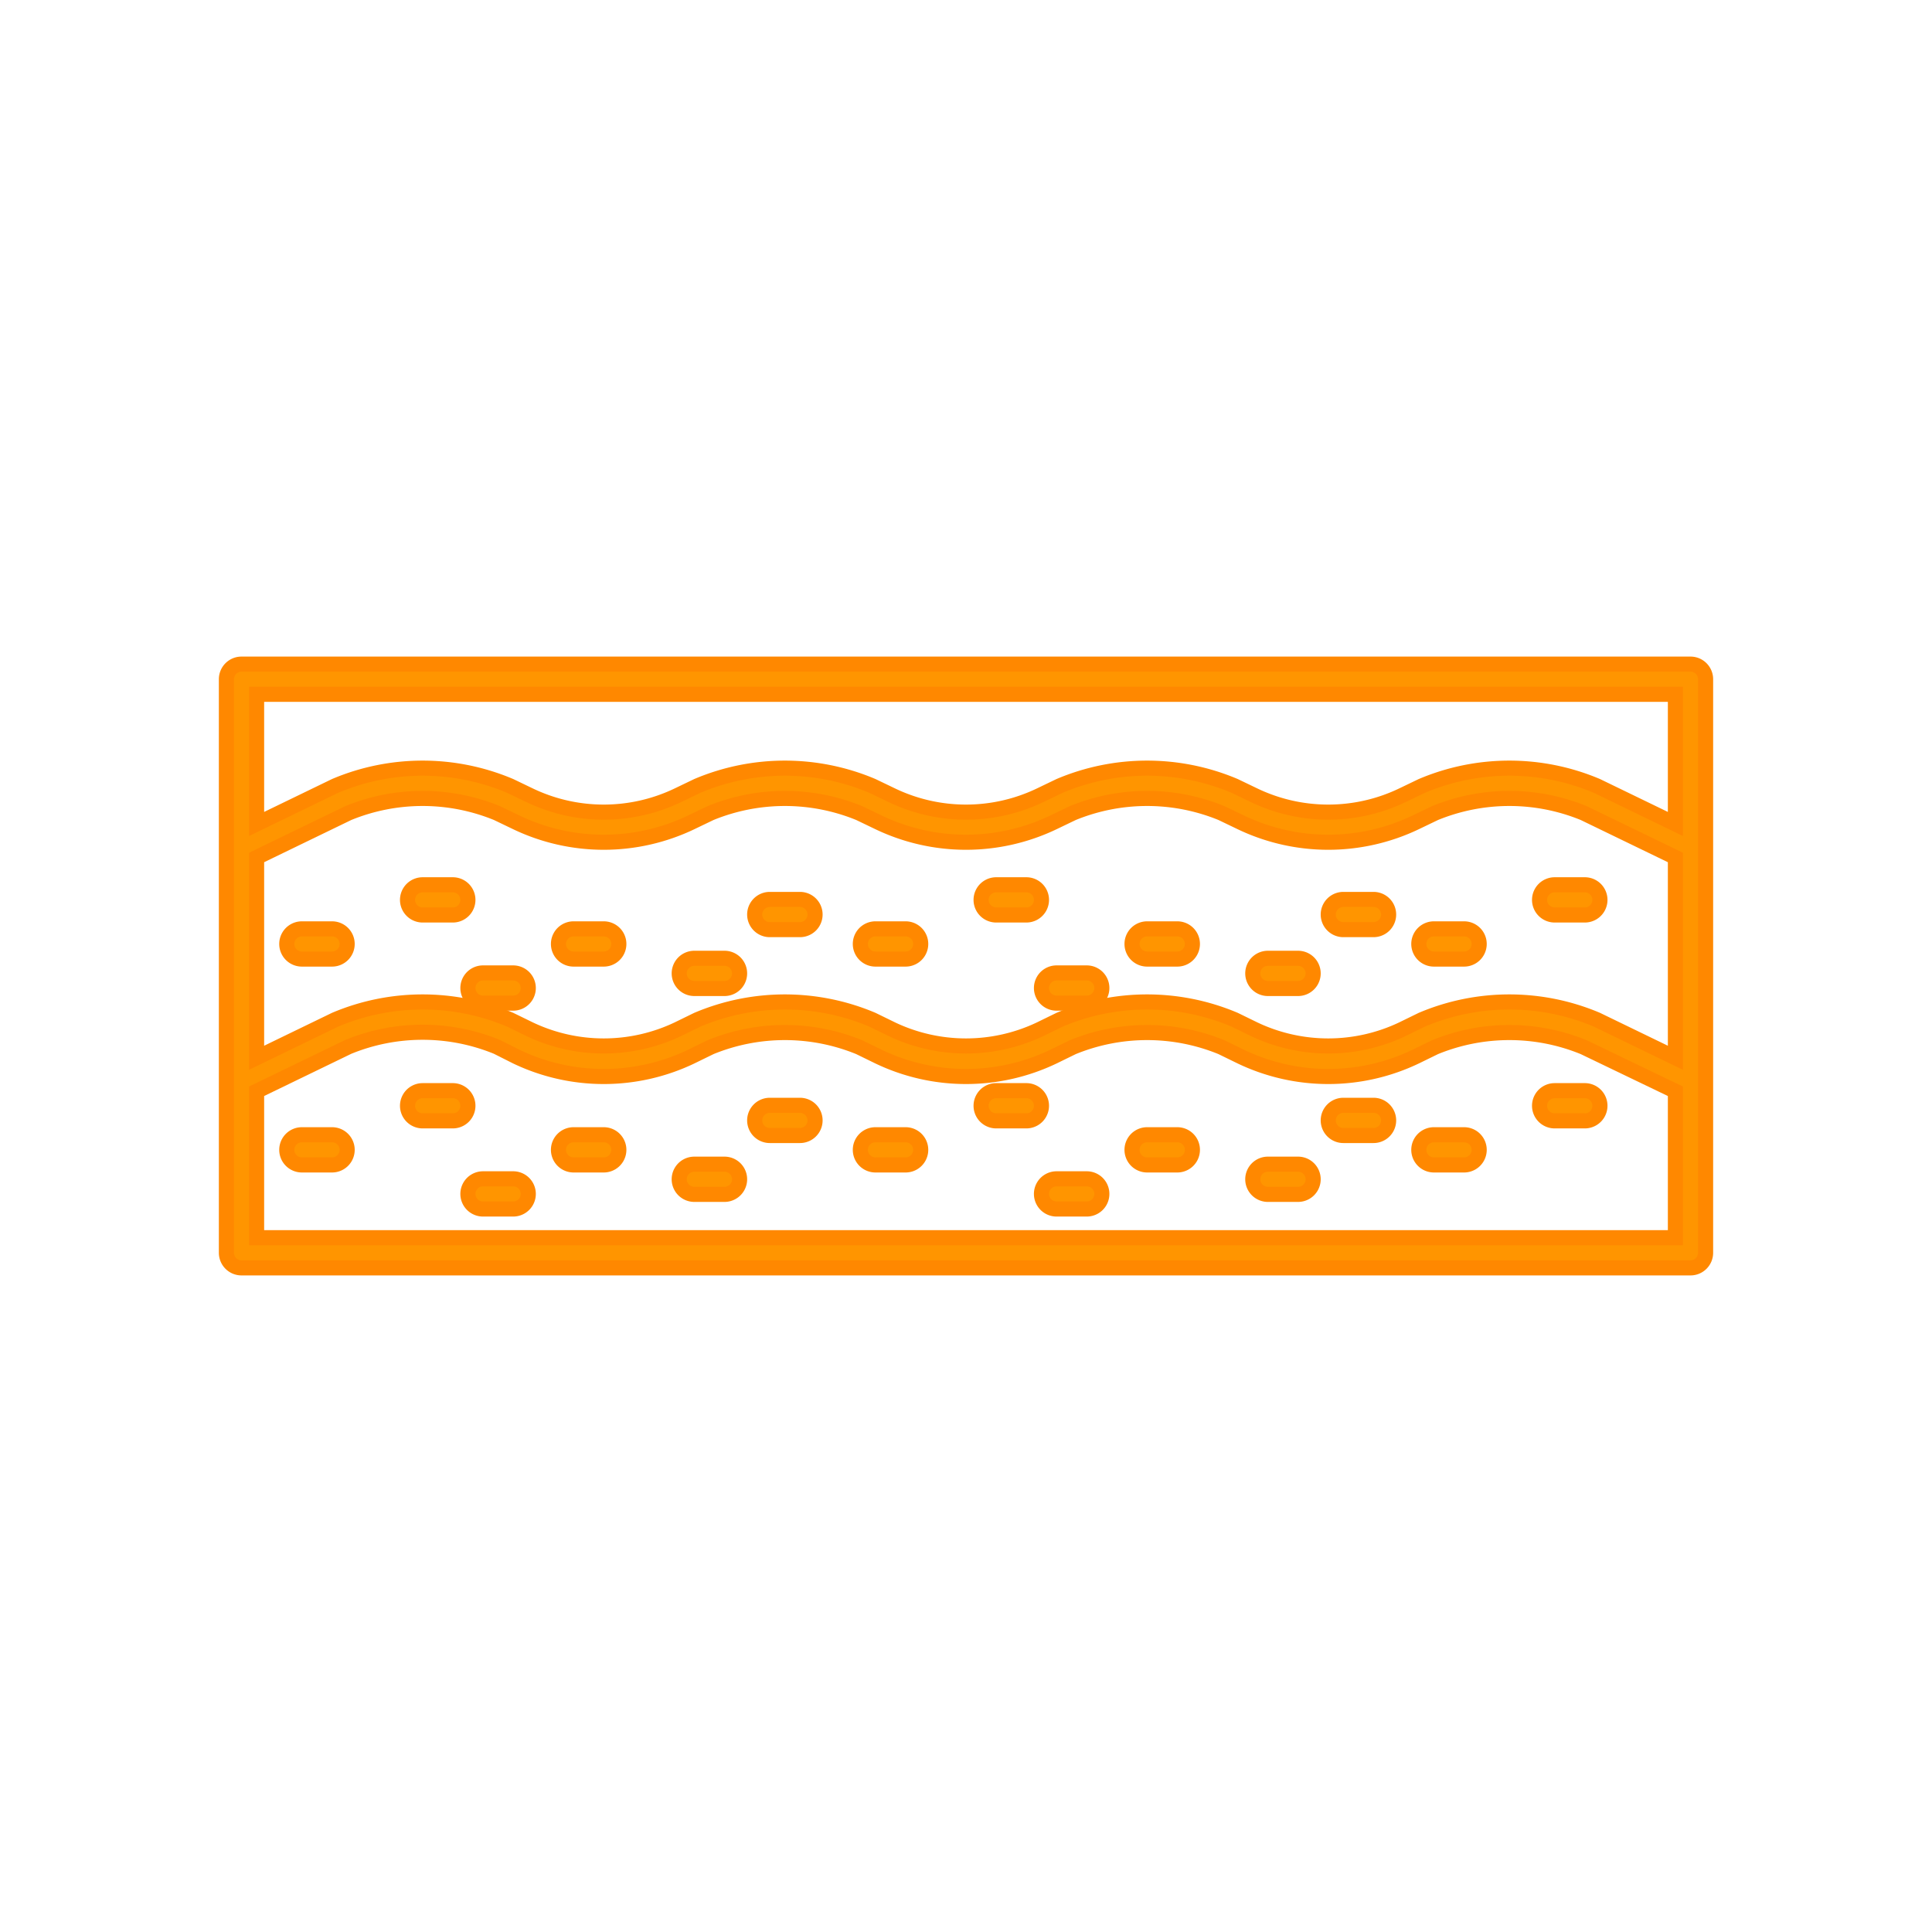 <!DOCTYPE svg PUBLIC "-//W3C//DTD SVG 1.1//EN" "http://www.w3.org/Graphics/SVG/1.1/DTD/svg11.dtd">
<!-- Uploaded to: SVG Repo, www.svgrepo.com, Transformed by: SVG Repo Mixer Tools -->
<svg width="800px" height="800px" viewBox="0 0 128 128" xmlns="http://www.w3.org/2000/svg" fill="#ff8800" stroke="#ff8800">
<g id="SVGRepo_bgCarrier" stroke-width="0"/>
<g id="SVGRepo_tracerCarrier" stroke-linecap="round" stroke-linejoin="round"/>
<g id="SVGRepo_iconCarrier"> <defs> <style>.cls-1{fill:#ff9500;}</style> </defs> <g id="Soil"> <path class="cls-1" d="M22,75.18H20a1,1,0,0,0,0,2h2a1,1,0,0,0,0-2Z"/> <path class="cls-1" d="M30,72.26H28a1,1,0,0,0,0,2h2a1,1,0,0,0,0-2Z"/> <path class="cls-1" d="M34,78.1H32a1,1,0,0,0,0,2h2a1,1,0,0,0,0-2Z"/> <path class="cls-1" d="M40,75.18H38a1,1,0,0,0,0,2h2a1,1,0,0,0,0-2Z"/> <path class="cls-1" d="M48,77.13H46a1,1,0,0,0,0,2h2a1,1,0,0,0,0-2Z"/> <path class="cls-1" d="M53,73.23H51a1,1,0,0,0,0,2h2a1,1,0,0,0,0-2Z"/> <path class="cls-1" d="M60,75.18H58a1,1,0,0,0,0,2h2a1,1,0,0,0,0-2Z"/> <path class="cls-1" d="M68,72.26H66a1,1,0,0,0,0,2h2a1,1,0,0,0,0-2Z"/> <path class="cls-1" d="M72,78.1H70a1,1,0,0,0,0,2h2a1,1,0,0,0,0-2Z"/> <path class="cls-1" d="M78,75.18H76a1,1,0,0,0,0,2h2a1,1,0,0,0,0-2Z"/> <path class="cls-1" d="M86,77.13H84a1,1,0,0,0,0,2h2a1,1,0,0,0,0-2Z"/> <path class="cls-1" d="M91,73.23H89a1,1,0,0,0,0,2h2a1,1,0,0,0,0-2Z"/> <path class="cls-1" d="M97,75.18H95a1,1,0,0,0,0,2h2a1,1,0,0,0,0-2Z"/> <path class="cls-1" d="M105,72.26h-2a1,1,0,0,0,0,2h2a1,1,0,0,0,0-2Z"/> <path class="cls-1" d="M23,62.54a1,1,0,0,0-1-1H20a1,1,0,1,0,0,2h2A1,1,0,0,0,23,62.54Z"/> <path class="cls-1" d="M28,60.62h2a1,1,0,1,0,0-2H28a1,1,0,0,0,0,2Z"/> <path class="cls-1" d="M32,66.46h2a1,1,0,0,0,0-2H32a1,1,0,0,0,0,2Z"/> <path class="cls-1" d="M38,63.54h2a1,1,0,0,0,0-2H38a1,1,0,0,0,0,2Z"/> <path class="cls-1" d="M46,65.49h2a1,1,0,0,0,0-2H46a1,1,0,0,0,0,2Z"/> <path class="cls-1" d="M51,61.59h2a1,1,0,0,0,0-2H51a1,1,0,0,0,0,2Z"/> <path class="cls-1" d="M58,63.54h2a1,1,0,0,0,0-2H58a1,1,0,0,0,0,2Z"/> <path class="cls-1" d="M66,60.62h2a1,1,0,0,0,0-2H66a1,1,0,0,0,0,2Z"/> <path class="cls-1" d="M70,66.46h2a1,1,0,0,0,0-2H70a1,1,0,0,0,0,2Z"/> <path class="cls-1" d="M76,63.54h2a1,1,0,0,0,0-2H76a1,1,0,0,0,0,2Z"/> <path class="cls-1" d="M84,65.49h2a1,1,0,1,0,0-2H84a1,1,0,0,0,0,2Z"/> <path class="cls-1" d="M89,61.59h2a1,1,0,0,0,0-2H89a1,1,0,0,0,0,2Z"/> <path class="cls-1" d="M95,63.54h2a1,1,0,0,0,0-2H95a1,1,0,0,0,0,2Z"/> <path class="cls-1" d="M103,60.62h2a1,1,0,0,0,0-2h-2a1,1,0,0,0,0,2Z"/> <path class="cls-1" d="M112,44H16a1,1,0,0,0-1,1V83a1,1,0,0,0,1,1h96a1,1,0,0,0,1-1V45A1,1,0,0,0,112,44ZM17,56.81l6.07-2.94a13,13,0,0,1,9.86,0l1.27.61a13.4,13.4,0,0,0,11.6,0l1.27-.61a13,13,0,0,1,9.86,0l1.27.61a13.4,13.4,0,0,0,11.6,0l1.27-.61a13,13,0,0,1,9.86,0l1.27.61a13.4,13.4,0,0,0,11.6,0l1.27-.61a13,13,0,0,1,9.86,0L111,56.81V70.08l-5.2-2.52a14.87,14.87,0,0,0-11.6,0l-1.27.62a11.43,11.43,0,0,1-9.86,0l-1.27-.62a14.87,14.87,0,0,0-11.6,0l-1.27.62a11.43,11.43,0,0,1-9.86,0l-1.27-.62a14.87,14.87,0,0,0-11.6,0l-1.27.62a11.43,11.43,0,0,1-9.86,0l-1.27-.62a14.87,14.87,0,0,0-11.6,0L17,70.08ZM111,46v8.59l-5.2-2.52a14.87,14.87,0,0,0-11.6,0l-1.27.61a11.36,11.36,0,0,1-9.86,0l-1.27-.61a14.87,14.87,0,0,0-11.6,0l-1.27.61a11.36,11.36,0,0,1-9.86,0l-1.27-.61a14.87,14.87,0,0,0-11.6,0l-1.27.61a11.36,11.36,0,0,1-9.86,0l-1.27-.61a14.87,14.87,0,0,0-11.6,0L17,54.59V46ZM17,82V72.3l6.07-2.94a13,13,0,0,1,9.86,0L34.2,70a13.4,13.4,0,0,0,11.6,0l1.27-.62a13,13,0,0,1,9.86,0L58.2,70a13.4,13.4,0,0,0,11.6,0l1.27-.62a13,13,0,0,1,9.86,0L82.2,70a13.4,13.4,0,0,0,11.6,0l1.27-.62a13,13,0,0,1,9.86,0L111,72.3V82Z"/> </g> </g>
</svg>